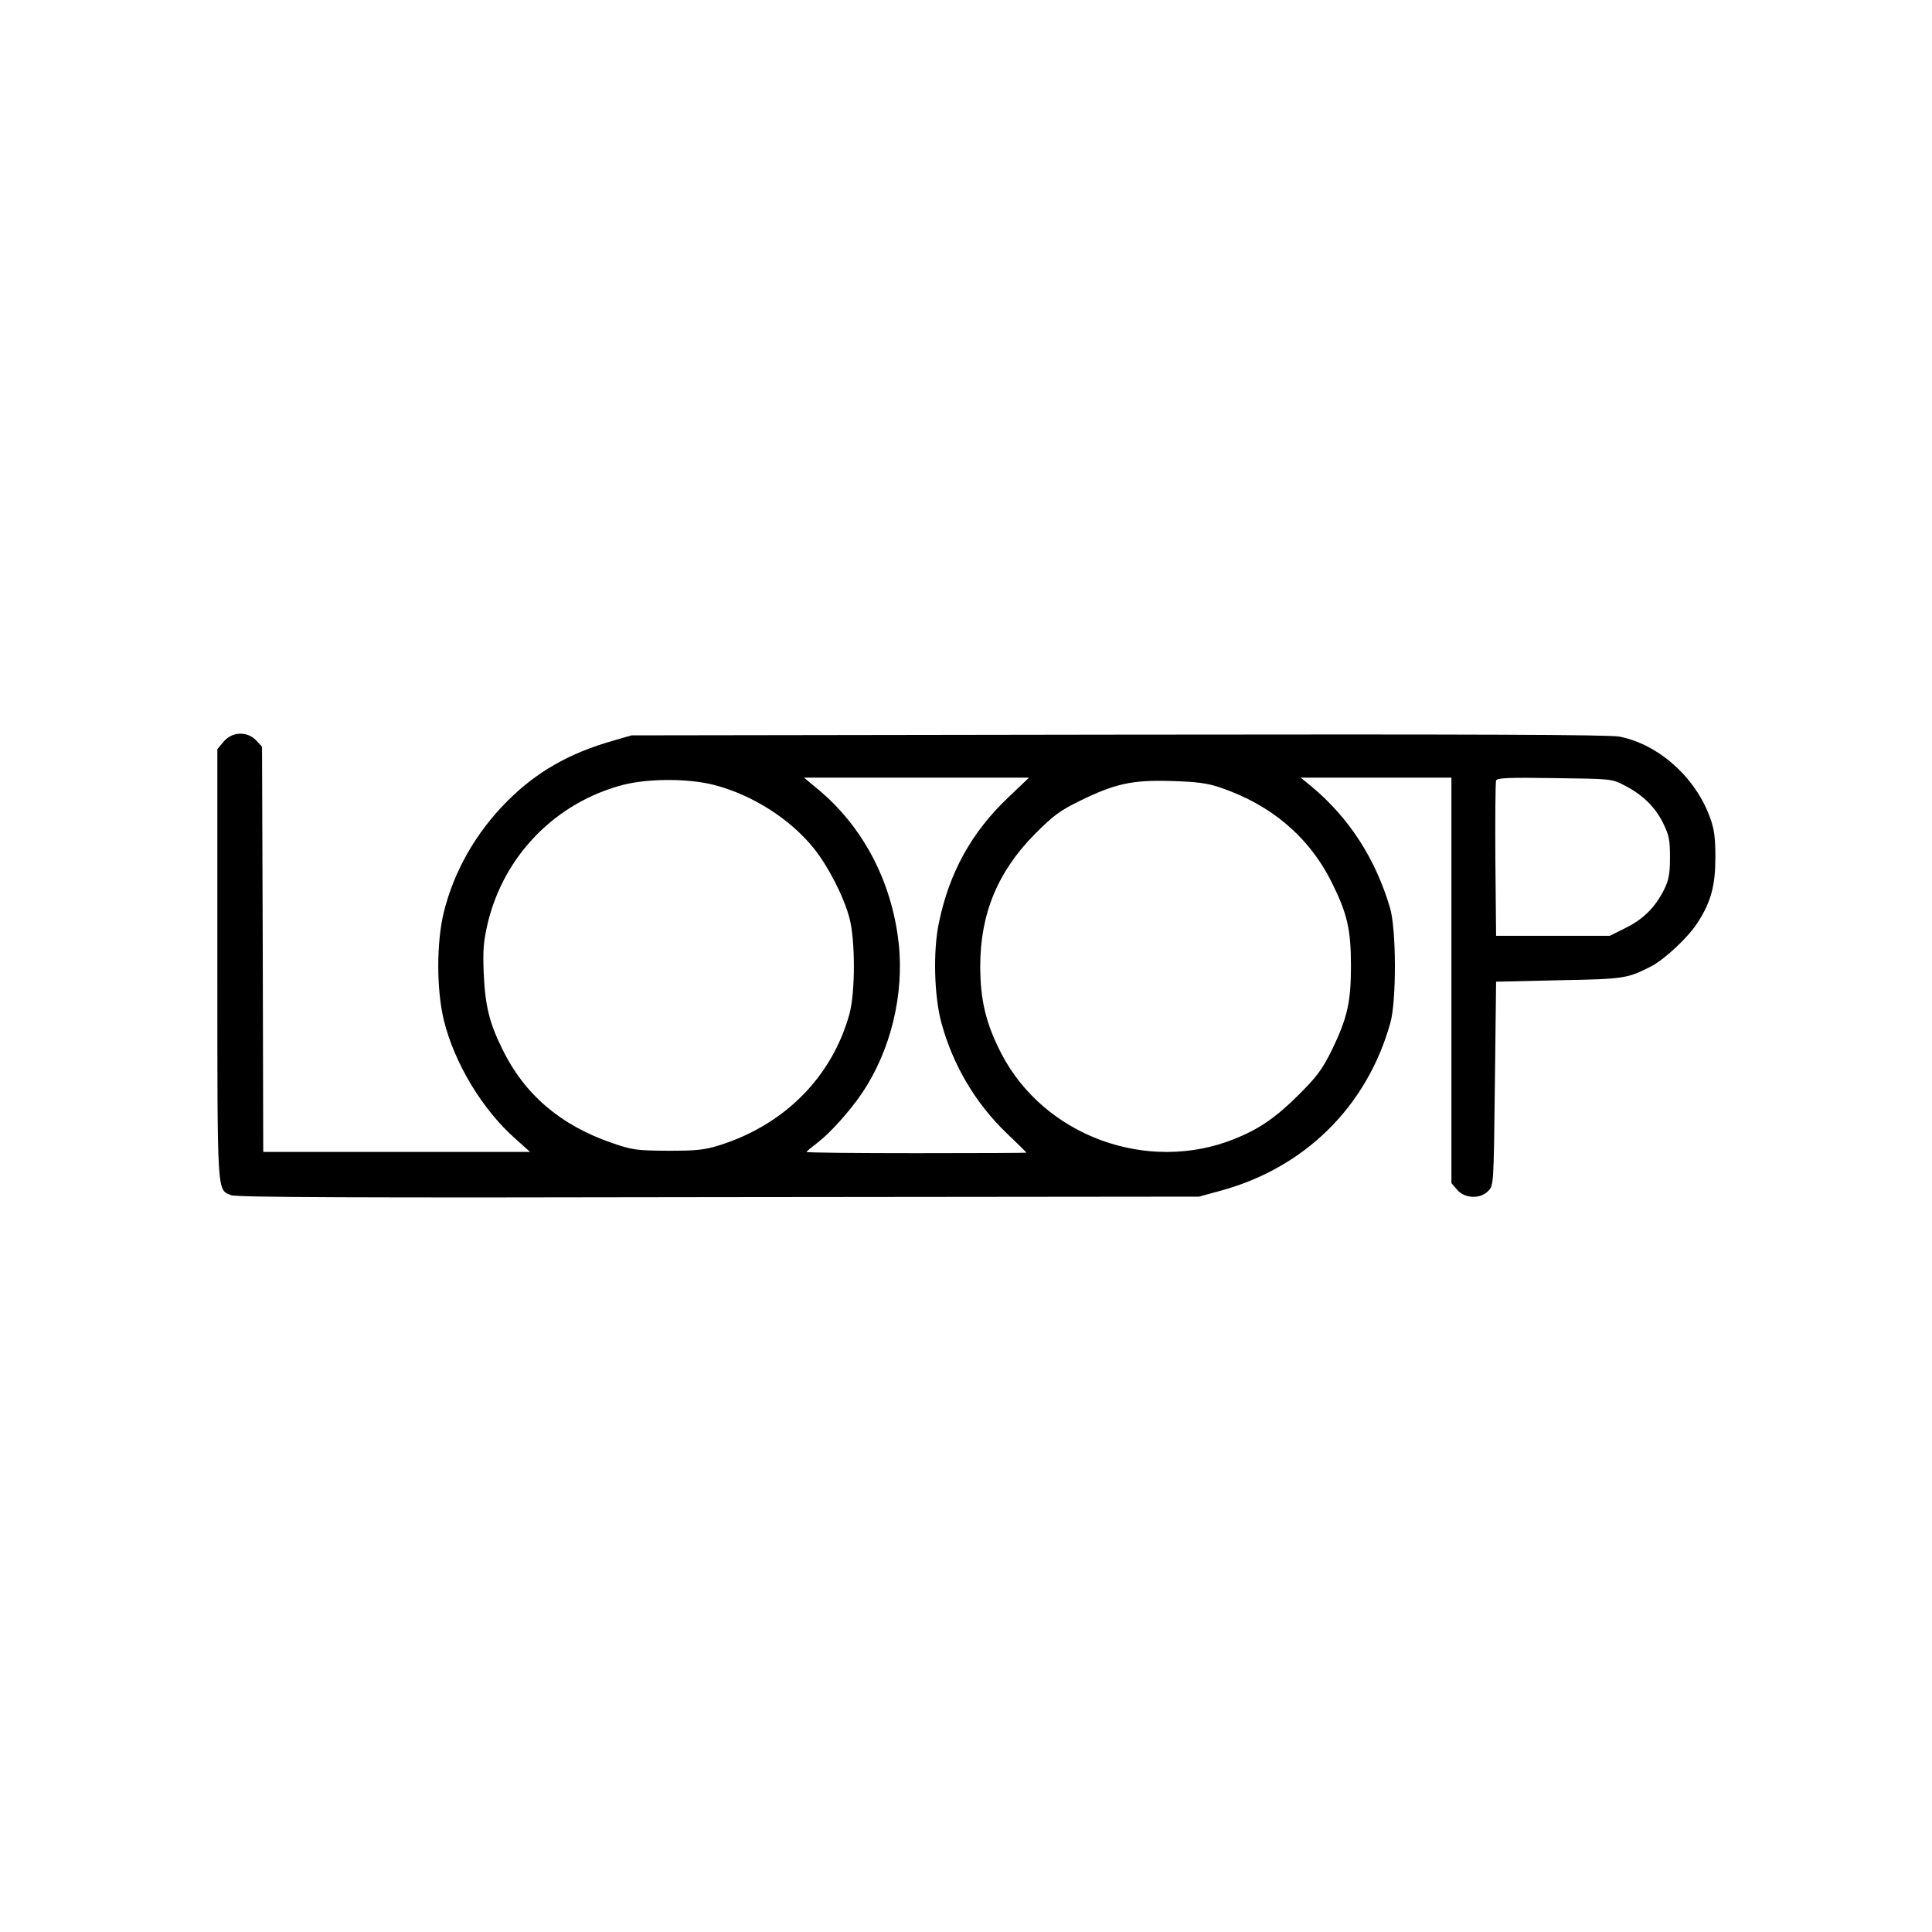 <?xml version="1.0" standalone="no"?>
<!DOCTYPE svg PUBLIC "-//W3C//DTD SVG 20010904//EN"
 "http://www.w3.org/TR/2001/REC-SVG-20010904/DTD/svg10.dtd">
<svg version="1.0" xmlns="http://www.w3.org/2000/svg"
 width="800pt" height="800pt" viewBox="0 0 800 800"
 preserveAspectRatio="xMidYMid meet">
<g transform="translate(0,800) scale(0.1,-0.1)"
fill="#000000" stroke="none">
<path d="M926 4929 l-26 -31 0 -889 c0 -972 -2 -933 57 -958 21 -9 523 -11
2018 -8 l1990 2 84 23 c352 94 611 349 708 696 26 92 25 387 -1 476 -60 204
-170 374 -325 503 l-45 37 312 0 312 0 0 -839 0 -840 24 -28 c31 -36 95 -39
128 -5 23 23 23 23 28 445 l5 422 260 6 c272 5 283 7 383 58 54 28 153 120
191 180 56 86 74 154 74 271 0 83 -5 118 -22 164 -60 168 -215 305 -376 336
-44 8 -596 10 -2075 8 l-2015 -3 -76 -22 c-181 -51 -319 -130 -440 -252 -129
-130 -218 -286 -261 -457 -31 -126 -31 -322 0 -449 44 -179 161 -372 298 -492
l59 -53 -552 0 -553 0 -2 839 -3 839 -24 26 c-37 39 -100 37 -135 -5z m3249
-231 c-151 -143 -244 -310 -287 -518 -25 -117 -20 -304 10 -415 48 -176 141
-333 271 -458 45 -43 81 -78 81 -80 0 -1 -205 -2 -455 -2 -250 0 -455 2 -455
5 0 3 21 20 46 39 50 38 134 131 183 204 119 176 176 409 152 624 -29 254
-147 479 -333 634 l-59 49 466 0 466 0 -86 -82z m2553 49 c75 -39 124 -87 158
-154 25 -51 29 -69 29 -143 0 -68 -5 -94 -23 -131 -37 -75 -87 -125 -160 -161
l-66 -33 -236 0 -235 0 -3 315 c-1 173 0 321 3 328 4 11 51 13 242 10 238 -3
238 -3 291 -31z m-3772 3 c159 -41 316 -141 414 -263 60 -75 123 -198 147
-287 25 -91 25 -310 0 -400 -72 -259 -268 -457 -537 -542 -64 -20 -96 -23
-215 -23 -131 1 -146 3 -233 33 -211 73 -360 200 -451 386 -55 111 -72 181
-78 316 -4 95 -1 131 16 205 67 283 282 502 561 575 105 27 270 27 376 0z
m2094 -10 c214 -72 372 -207 465 -395 64 -128 79 -195 79 -345 0 -150 -15
-216 -80 -350 -40 -80 -61 -108 -138 -185 -94 -93 -162 -140 -264 -181 -361
-145 -789 12 -966 354 -64 125 -87 221 -87 362 0 215 72 391 226 546 76 77
105 98 185 137 146 72 218 88 380 83 105 -3 149 -9 200 -26z"/>
</g>
</svg>
